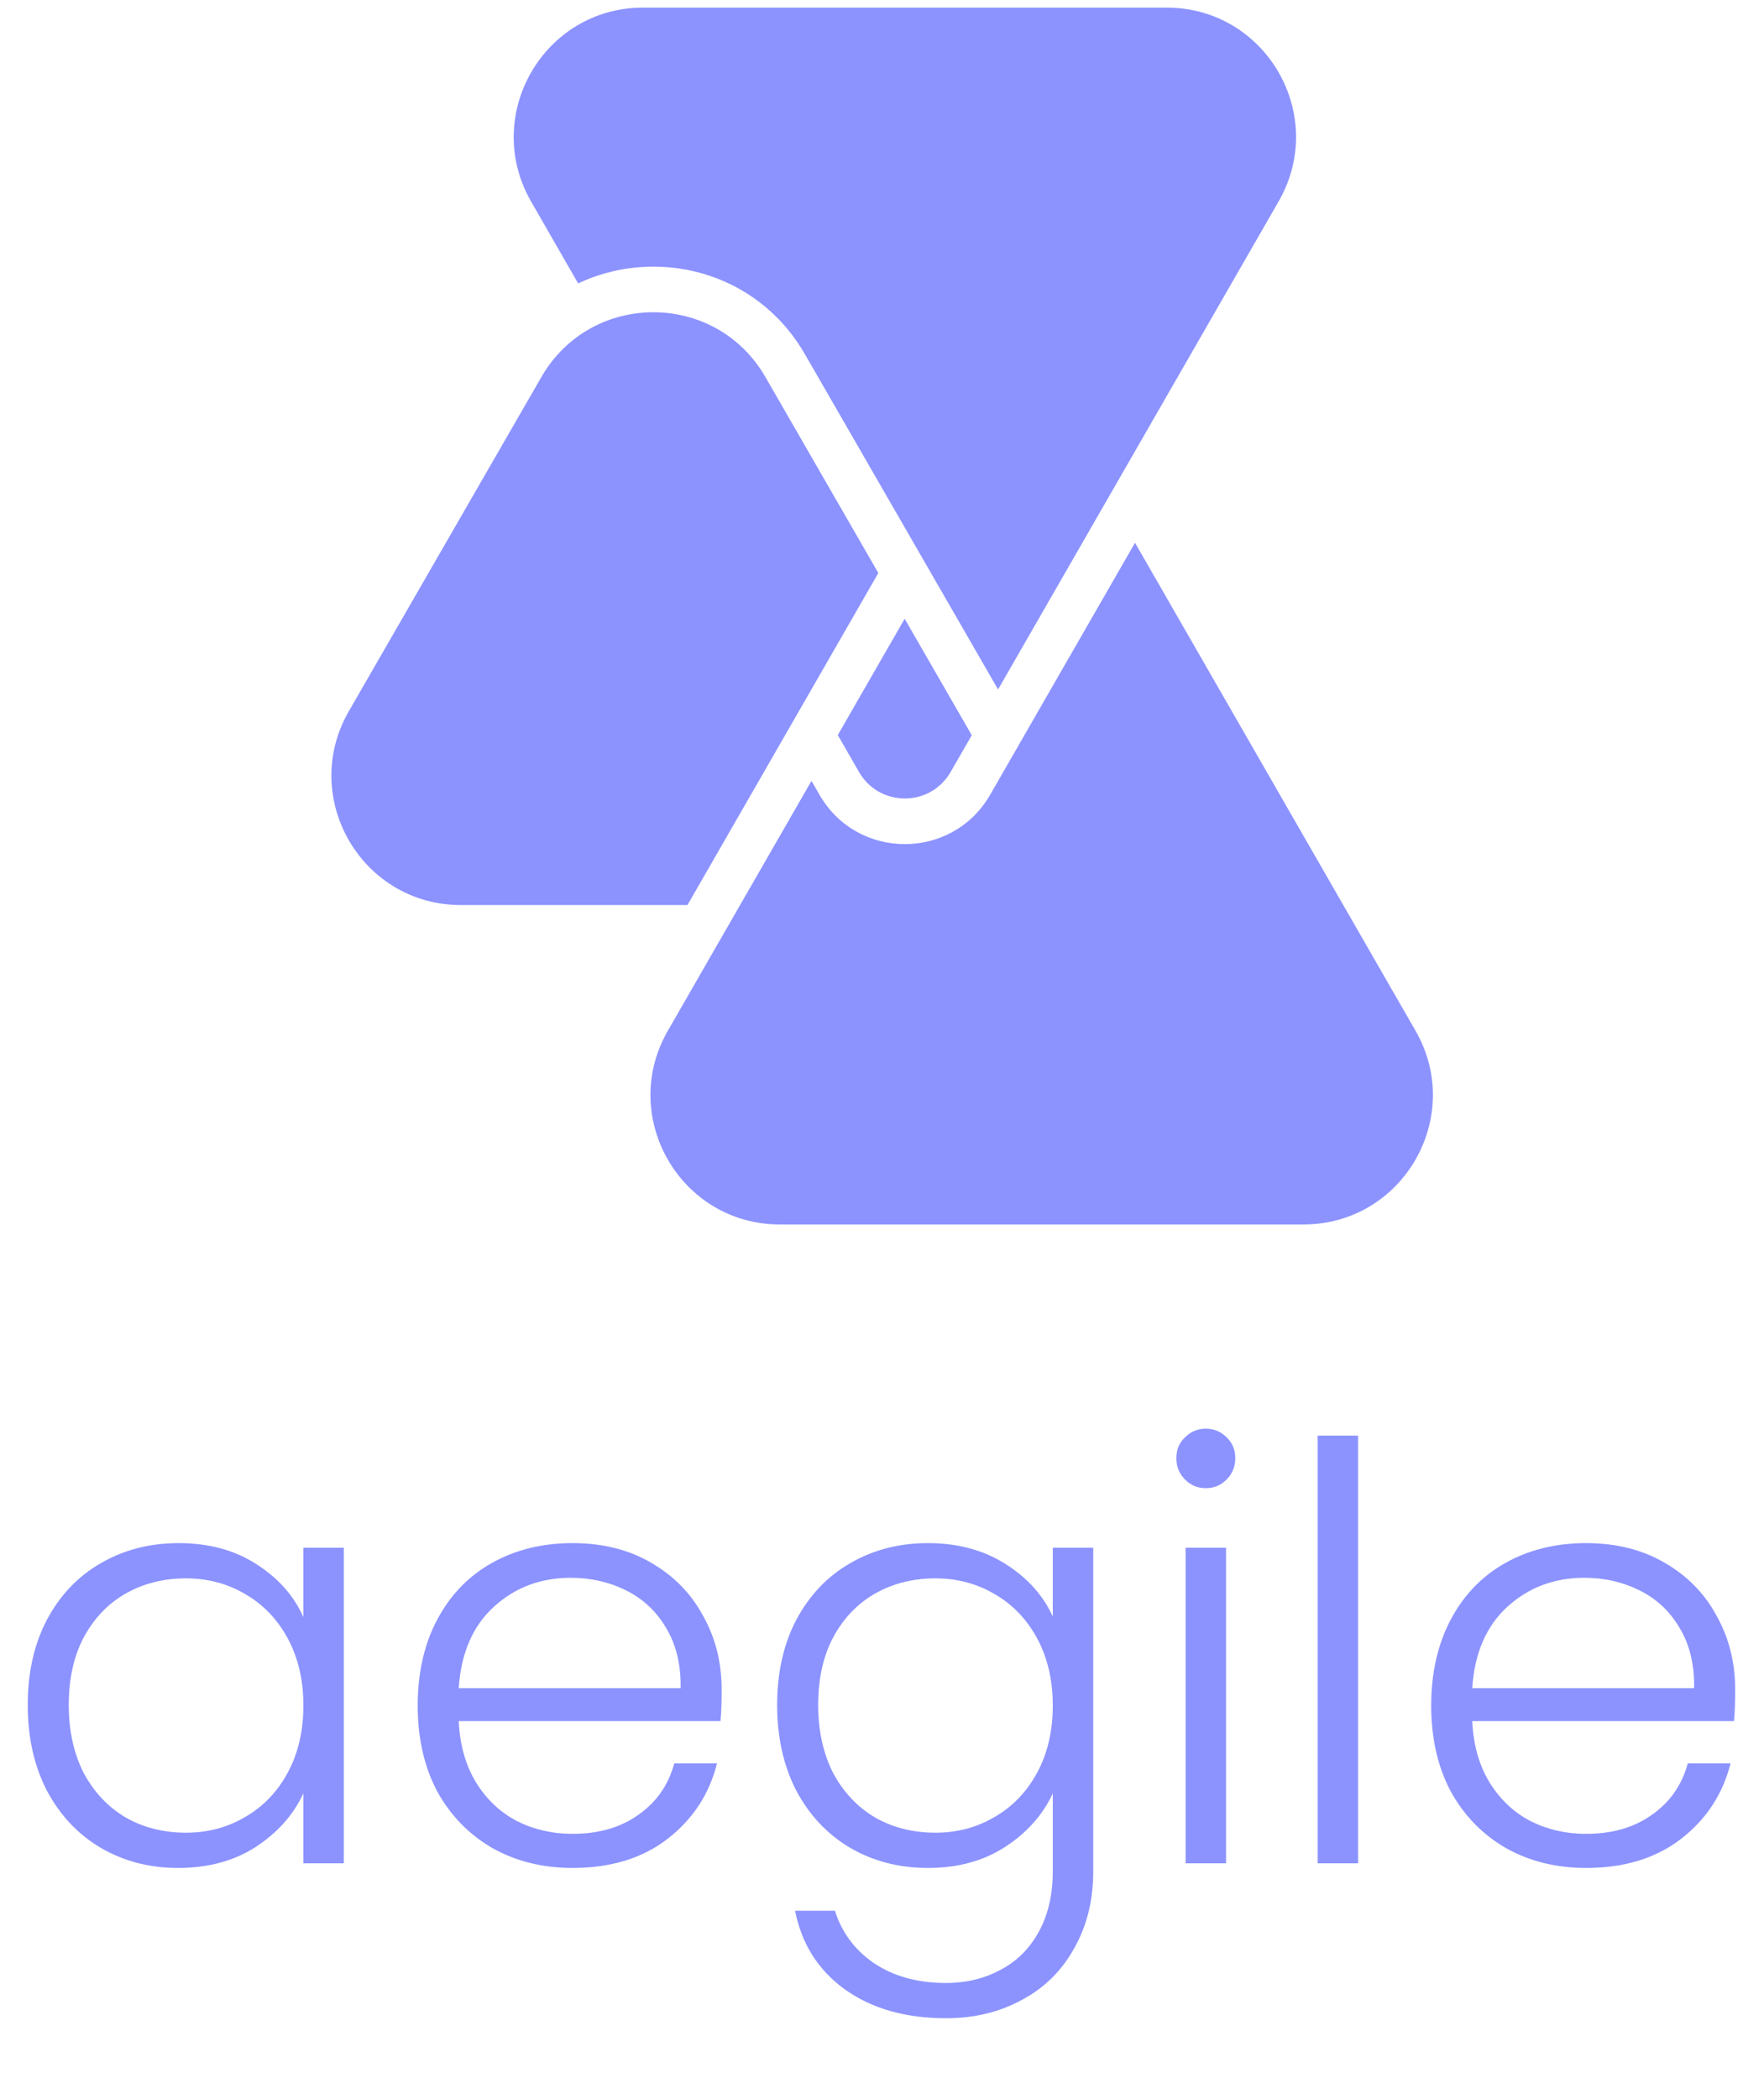 <svg width="116" height="138" viewBox="0 0 116 138" fill="none" xmlns="http://www.w3.org/2000/svg">
<path d="M1.824 112.088C1.824 109.96 2.242 108.098 3.078 106.502C3.939 104.881 5.117 103.639 6.612 102.778C8.132 101.891 9.842 101.448 11.742 101.448C13.718 101.448 15.415 101.904 16.834 102.816C18.278 103.728 19.317 104.893 19.95 106.312V101.752H22.61V122.5H19.95V117.902C19.291 119.321 18.24 120.499 16.796 121.436C15.377 122.348 13.68 122.804 11.704 122.804C9.829 122.804 8.132 122.361 6.612 121.474C5.117 120.587 3.939 119.333 3.078 117.712C2.242 116.091 1.824 114.216 1.824 112.088ZM19.95 112.126C19.95 110.454 19.608 108.985 18.924 107.718C18.24 106.451 17.303 105.476 16.112 104.792C14.947 104.108 13.655 103.766 12.236 103.766C10.767 103.766 9.449 104.095 8.284 104.754C7.119 105.413 6.194 106.375 5.51 107.642C4.851 108.883 4.522 110.365 4.522 112.088C4.522 113.785 4.851 115.28 5.51 116.572C6.194 117.839 7.119 118.814 8.284 119.498C9.449 120.157 10.767 120.486 12.236 120.486C13.655 120.486 14.947 120.144 16.112 119.46C17.303 118.776 18.24 117.801 18.924 116.534C19.608 115.267 19.95 113.798 19.95 112.126ZM47.455 111.062C47.455 111.974 47.429 112.671 47.379 113.152H30.165C30.241 114.723 30.621 116.065 31.305 117.18C31.989 118.295 32.888 119.143 34.003 119.726C35.117 120.283 36.333 120.562 37.651 120.562C39.373 120.562 40.817 120.144 41.983 119.308C43.173 118.472 43.959 117.345 44.339 115.926H47.151C46.644 117.953 45.555 119.612 43.883 120.904C42.236 122.171 40.159 122.804 37.651 122.804C35.7 122.804 33.952 122.373 32.407 121.512C30.861 120.625 29.645 119.384 28.759 117.788C27.897 116.167 27.467 114.279 27.467 112.126C27.467 109.973 27.897 108.085 28.759 106.464C29.62 104.843 30.823 103.601 32.369 102.74C33.914 101.879 35.675 101.448 37.651 101.448C39.627 101.448 41.349 101.879 42.819 102.74C44.313 103.601 45.453 104.767 46.239 106.236C47.049 107.68 47.455 109.289 47.455 111.062ZM44.757 110.986C44.782 109.441 44.465 108.123 43.807 107.034C43.173 105.945 42.299 105.121 41.185 104.564C40.07 104.007 38.854 103.728 37.537 103.728C35.561 103.728 33.876 104.361 32.483 105.628C31.089 106.895 30.317 108.681 30.165 110.986H44.757ZM61.023 101.448C62.974 101.448 64.671 101.904 66.115 102.816C67.559 103.728 68.598 104.881 69.231 106.274V101.752H71.891V123.032C71.891 124.932 71.473 126.617 70.637 128.086C69.827 129.555 68.687 130.683 67.217 131.468C65.748 132.279 64.076 132.684 62.201 132.684C59.541 132.684 57.325 132.051 55.551 130.784C53.803 129.517 52.714 127.795 52.283 125.616H54.905C55.361 127.06 56.223 128.213 57.489 129.074C58.781 129.935 60.352 130.366 62.201 130.366C63.544 130.366 64.747 130.075 65.811 129.492C66.875 128.935 67.711 128.099 68.319 126.984C68.927 125.869 69.231 124.552 69.231 123.032V117.902C68.573 119.321 67.521 120.499 66.077 121.436C64.659 122.348 62.974 122.804 61.023 122.804C59.123 122.804 57.413 122.361 55.893 121.474C54.399 120.587 53.221 119.333 52.359 117.712C51.523 116.091 51.105 114.216 51.105 112.088C51.105 109.96 51.523 108.098 52.359 106.502C53.221 104.881 54.399 103.639 55.893 102.778C57.413 101.891 59.123 101.448 61.023 101.448ZM69.231 112.126C69.231 110.454 68.889 108.985 68.205 107.718C67.521 106.451 66.584 105.476 65.393 104.792C64.228 104.108 62.936 103.766 61.517 103.766C60.048 103.766 58.731 104.095 57.565 104.754C56.4 105.413 55.475 106.375 54.791 107.642C54.133 108.883 53.803 110.365 53.803 112.088C53.803 113.785 54.133 115.28 54.791 116.572C55.475 117.839 56.4 118.814 57.565 119.498C58.731 120.157 60.048 120.486 61.517 120.486C62.936 120.486 64.228 120.144 65.393 119.46C66.584 118.776 67.521 117.801 68.205 116.534C68.889 115.267 69.231 113.798 69.231 112.126ZM79.294 97.838C78.762 97.838 78.306 97.648 77.926 97.268C77.546 96.888 77.356 96.419 77.356 95.862C77.356 95.305 77.546 94.849 77.926 94.494C78.306 94.114 78.762 93.924 79.294 93.924C79.826 93.924 80.282 94.114 80.662 94.494C81.042 94.849 81.232 95.305 81.232 95.862C81.232 96.419 81.042 96.888 80.662 97.268C80.282 97.648 79.826 97.838 79.294 97.838ZM80.624 101.752V122.5H77.964V101.752H80.624ZM89.307 94.38V122.5H86.647V94.38H89.307ZM114.103 111.062C114.103 111.974 114.078 112.671 114.027 113.152H96.813C96.889 114.723 97.269 116.065 97.953 117.18C98.637 118.295 99.536 119.143 100.651 119.726C101.766 120.283 102.982 120.562 104.299 120.562C106.022 120.562 107.466 120.144 108.631 119.308C109.822 118.472 110.607 117.345 110.987 115.926H113.799C113.292 117.953 112.203 119.612 110.531 120.904C108.884 122.171 106.807 122.804 104.299 122.804C102.348 122.804 100.6 122.373 99.055 121.512C97.51 120.625 96.294 119.384 95.407 117.788C94.546 116.167 94.115 114.279 94.115 112.126C94.115 109.973 94.546 108.085 95.407 106.464C96.268 104.843 97.472 103.601 99.017 102.74C100.562 101.879 102.323 101.448 104.299 101.448C106.275 101.448 107.998 101.879 109.467 102.74C110.962 103.601 112.102 104.767 112.887 106.236C113.698 107.68 114.103 109.289 114.103 111.062ZM111.405 110.986C111.43 109.441 111.114 108.123 110.455 107.034C109.822 105.945 108.948 105.121 107.833 104.564C106.718 104.007 105.502 103.728 104.185 103.728C102.209 103.728 100.524 104.361 99.131 105.628C97.738 106.895 96.965 108.681 96.813 110.986H111.405Z" fill="#8C93FF"/>
<path fill-rule="evenodd" clip-rule="evenodd" d="M62.513 50.752C61.176 53.076 57.824 53.076 56.488 50.752L55.093 48.326L59.49 40.678L63.903 48.335L62.513 50.752ZM65.632 45.327L59.249 34.251L52.93 23.286C49.75 17.768 43.132 16.216 38.018 18.631L34.926 13.252C31.665 7.582 35.754 0.5 42.286 0.5L76.715 0.5C83.252 0.5 87.342 7.57 84.084 13.237L65.632 45.327ZM45.208 59.5L49.95 51.252L57.758 37.672L56.65 35.749L50.331 24.784C47.061 19.109 38.872 19.11 35.602 24.784L22.94 46.756C19.674 52.423 23.764 59.5 30.305 59.5H42.966H45.208ZM52.551 52.748L53.363 51.335L53.888 52.248C56.377 56.577 62.624 56.577 65.113 52.248L74.638 35.683L75.825 37.748L84.45 52.748L93.084 67.763C96.342 73.43 92.252 80.5 85.715 80.5H51.286C44.749 80.5 40.659 73.43 43.917 67.763L52.551 52.748Z" fill="#8C93FF"/>
</svg>
